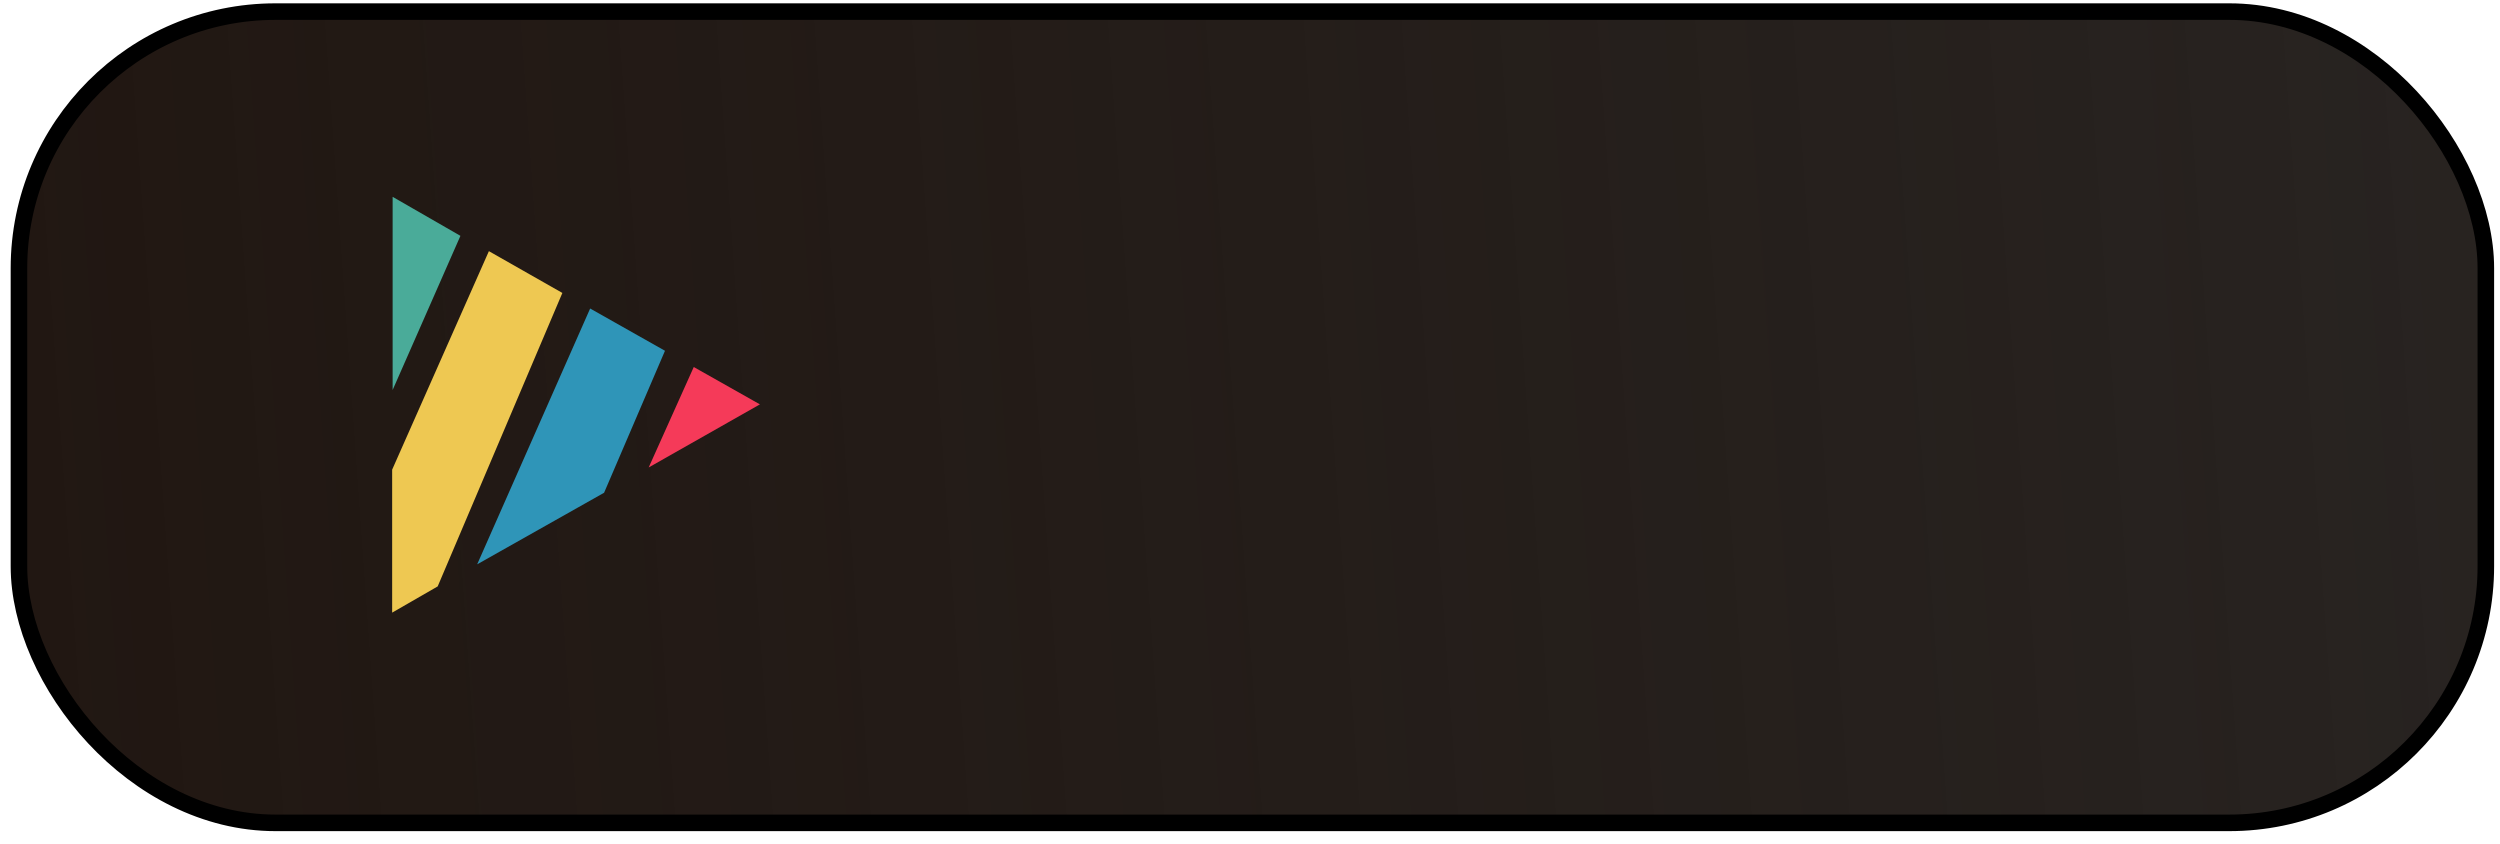 <svg width="151" height="51" viewBox="0 0 151 51" fill="none" xmlns="http://www.w3.org/2000/svg">
<rect x="1.145" y="0.701" width="149" height="49" rx="15.5" fill="url(#paint0_linear)" stroke="black"/>
<path d="M28.821 34.086L35.645 18.634L40.165 21.187L36.487 29.762L28.821 34.086Z" fill="#2F95B8"/>
<path d="M23.686 28.368L29.529 15.17L33.967 17.694L26.436 35.419L23.686 37.003L23.686 28.368Z" fill="#EEC852"/>
<path d="M23.715 23.556L27.81 14.245L23.715 11.889V23.556Z" fill="#4AAB99"/>
<path d="M39.181 28.234L41.903 22.168L45.898 24.424L39.181 28.234Z" fill="#F53A59"/>
<defs>
<linearGradient id="paint0_linear" x1="150.645" y1="14.961" x2="0.676" y2="25.634" gradientUnits="userSpaceOnUse">
<stop stop-color="#100B08" stop-opacity="0.9"/>
<stop offset="1" stop-color="#211712"/>
</linearGradient>
</defs>
</svg>
